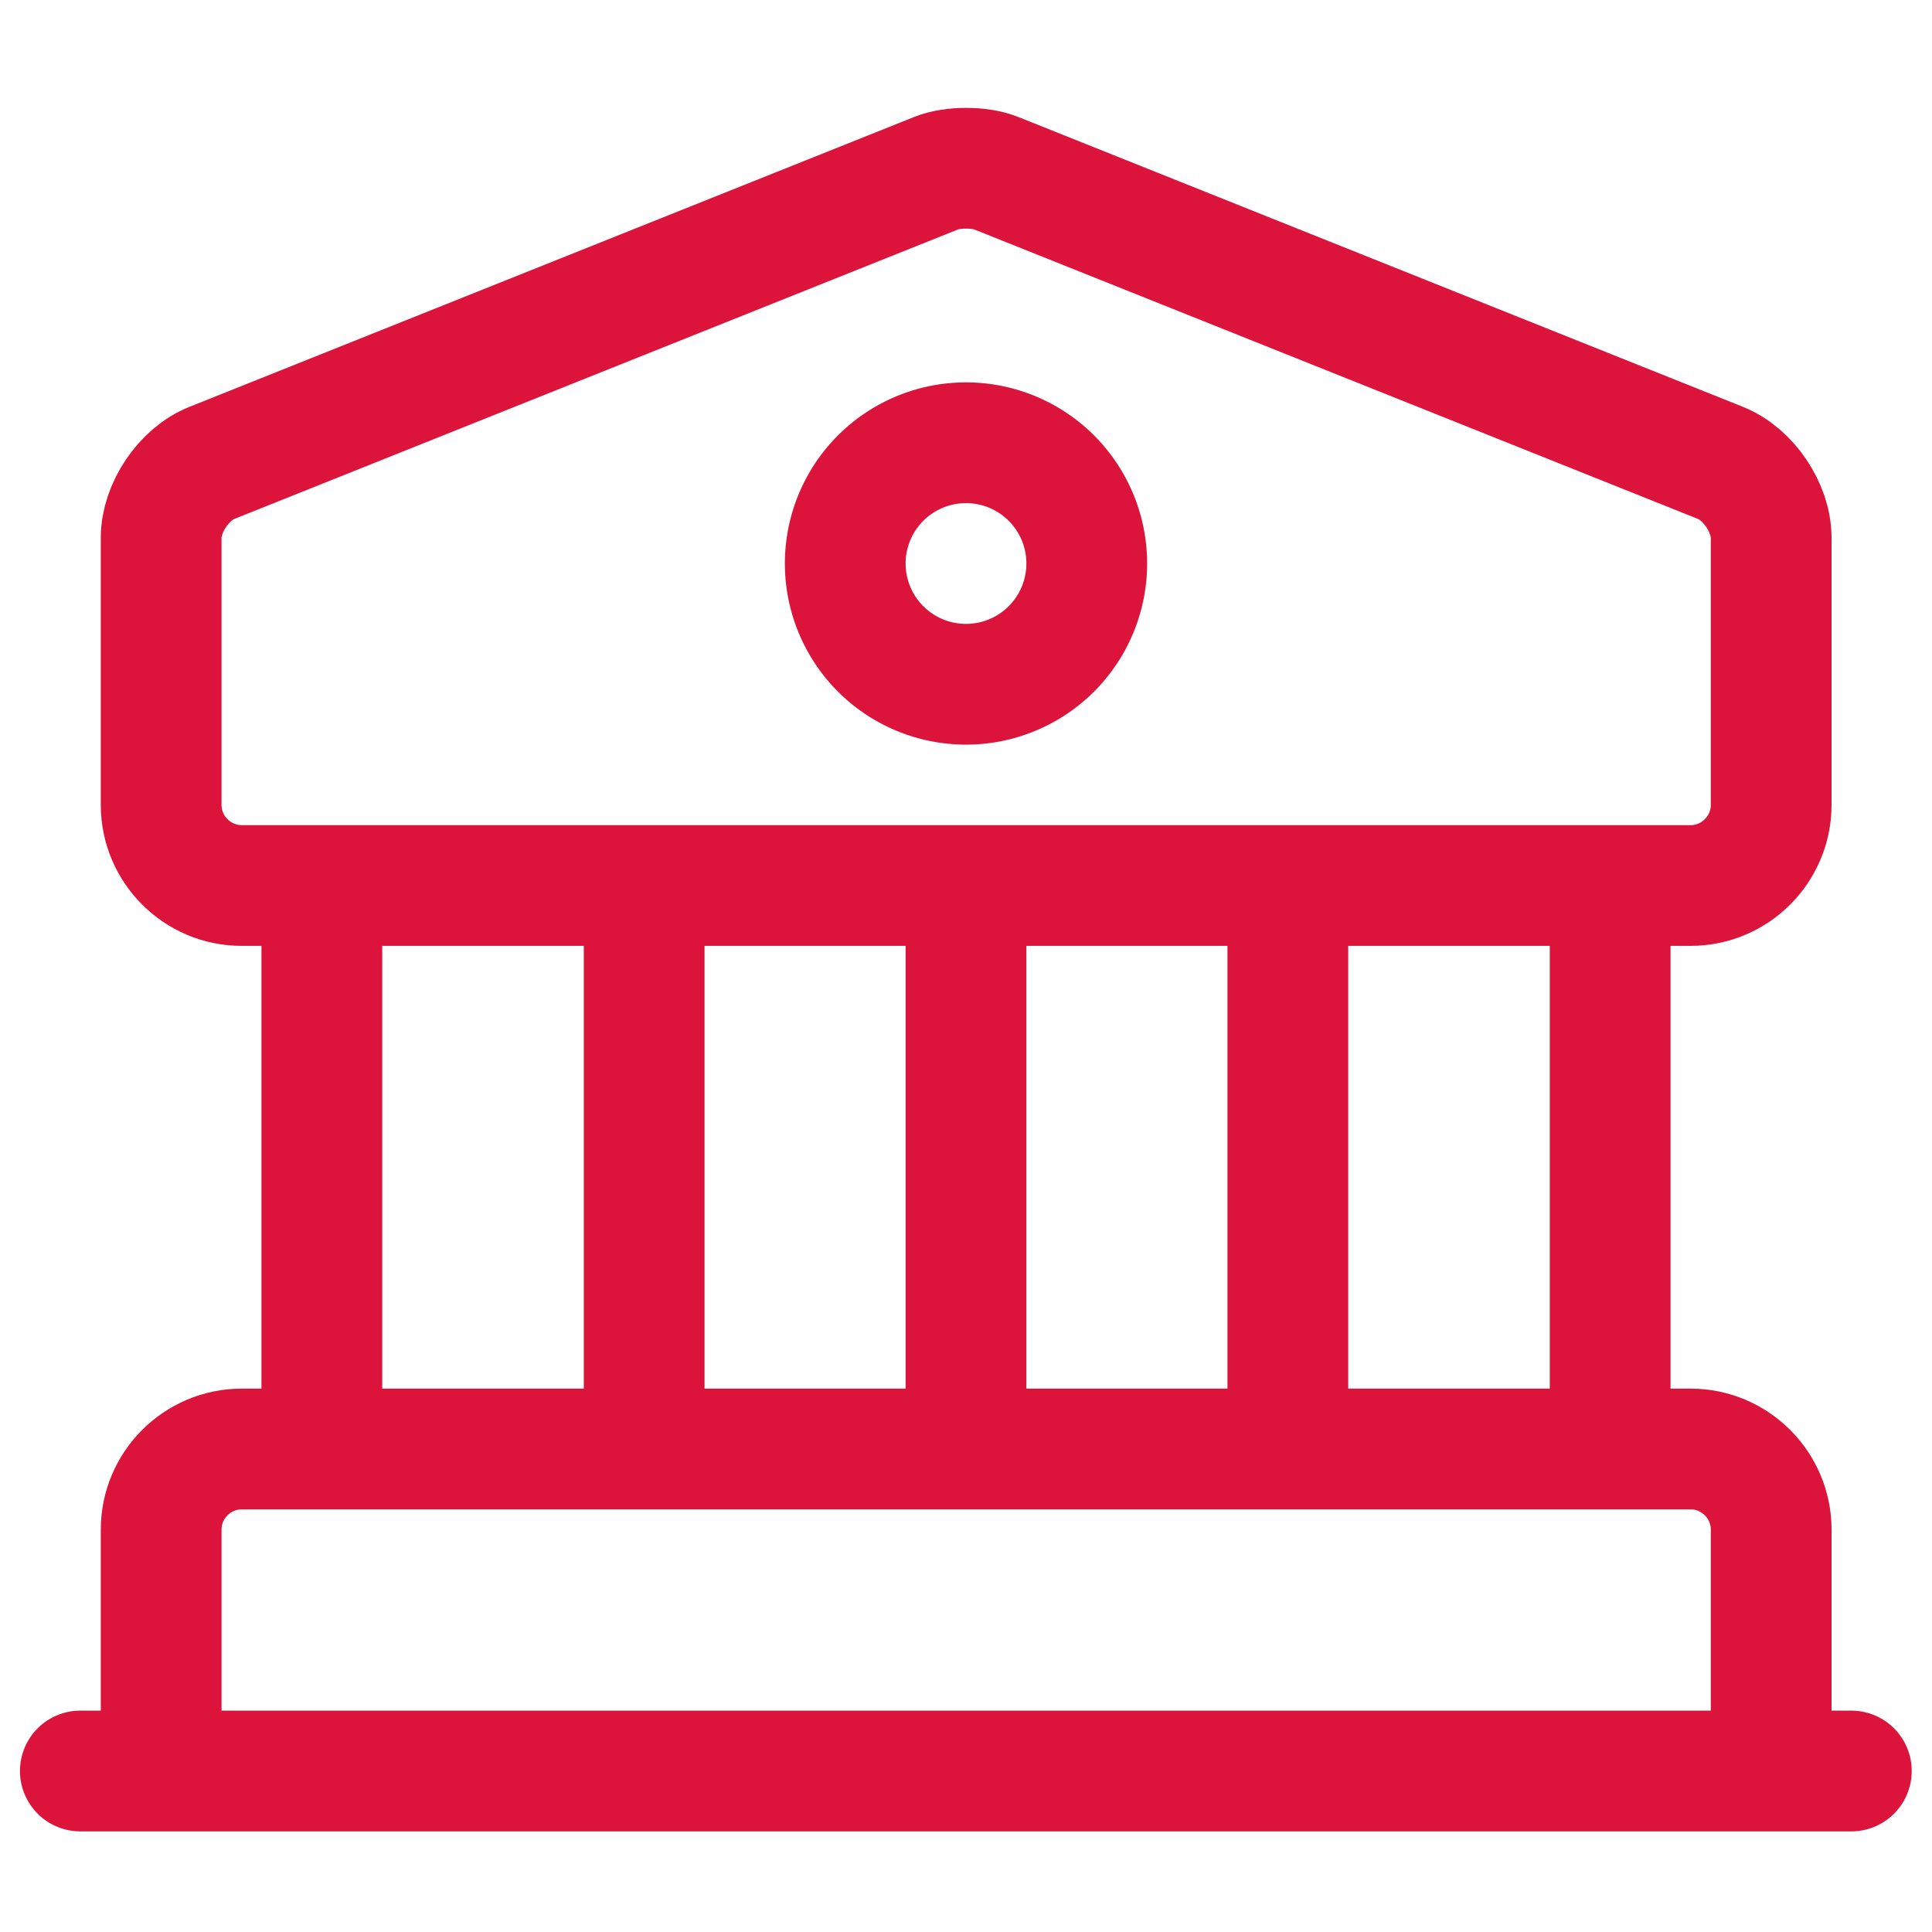 <svg width="24" height="24" fill="none" xmlns="http://www.w3.org/2000/svg"><path d="m12.372 2.15 9 3.6c.35.14.63.56.63.93V10c0 .55-.45 1-1 1h-18c-.55 0-1-.45-1-1V6.68c0-.37.28-.79.63-.93l9-3.6c.2-.08.54-.08.74 0ZM22.002 22h-20v-3c0-.55.45-1 1-1h18c.55 0 1 .45 1 1v3ZM3.998 18v-7m4.004 7v-7M12 18v-7m3.998 7v-7m4.004 7v-7M.998 22h22" stroke="#DC143C" stroke-width="1.5" stroke-miterlimit="10" stroke-linecap="round" stroke-linejoin="round"/><path d="M12 8.5a1.5 1.5 0 1 0 0-3 1.5 1.5 0 0 0 0 3Z" stroke="#DC143C" stroke-width="1.5" stroke-miterlimit="10" stroke-linecap="round" stroke-linejoin="round"/></svg>